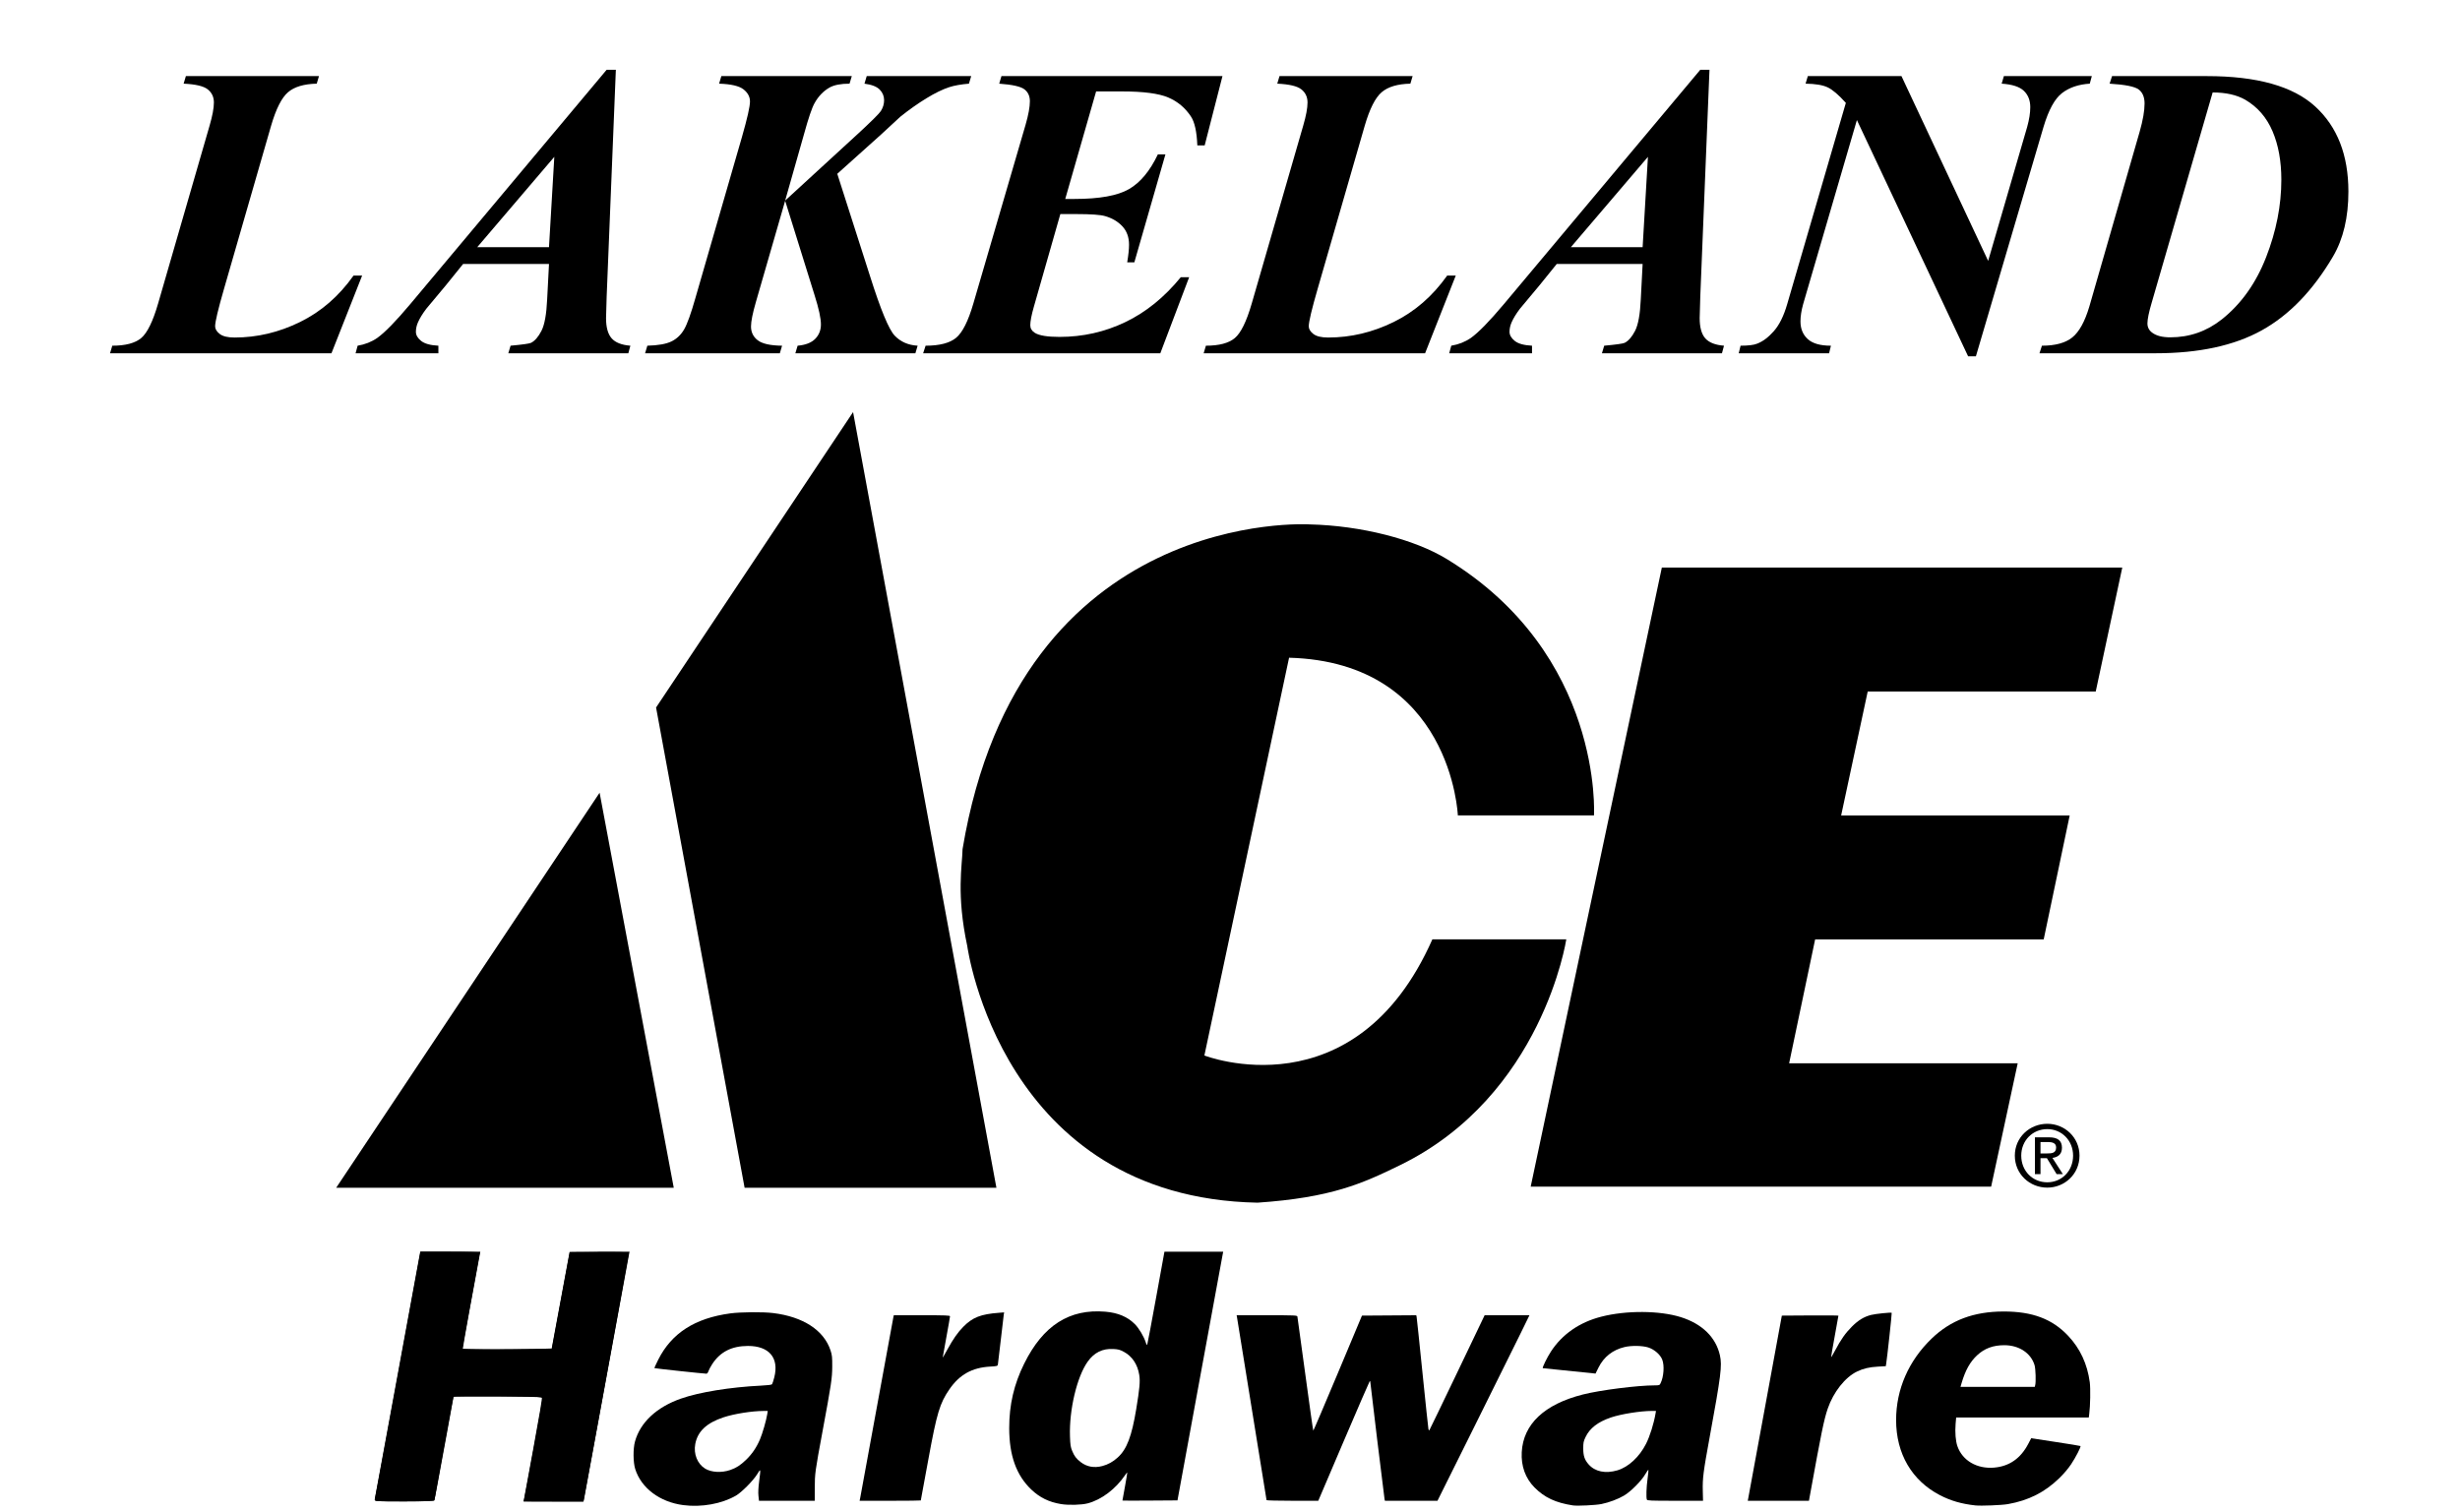 <?xml version="1.0" encoding="UTF-8" standalone="no"?>
<!DOCTYPE svg PUBLIC "-//W3C//DTD SVG 1.1//EN" "http://www.w3.org/Graphics/SVG/1.1/DTD/svg11.dtd">
<svg width="100%" height="100%" viewBox="0 0 423 260" version="1.1" xmlns="http://www.w3.org/2000/svg" xmlns:xlink="http://www.w3.org/1999/xlink" xml:space="preserve" xmlns:serif="http://www.serif.com/" style="fill-rule:evenodd;clip-rule:evenodd;stroke-linejoin:round;stroke-miterlimit:2;">
    <g id="Layer-1" serif:id="Layer 1" transform="matrix(1,0,0,1,-321.062,-460.709)">
        <g id="g3713" transform="matrix(1,0,0,1,378.87,531.587)">
            <path id="path3715" d="M6.667,186.924C6.732,186.676 8.521,177.009 10.643,165.445L14.501,144.417L19.598,144.417C22.402,144.417 24.696,144.485 24.696,144.573C24.696,144.661 24.018,148.378 23.189,152.832C22.359,157.284 21.68,161.003 21.68,161.093C21.68,161.182 25.149,161.227 29.388,161.189L37.094,161.121L38.626,152.833L40.157,144.541L45.239,144.473C48.035,144.435 50.322,144.5 50.322,144.619C50.322,144.819 42.946,185.192 42.636,186.686L42.493,187.375L32.223,187.375L32.356,186.81C32.614,185.72 35.498,169.926 35.498,169.61C35.498,169.355 33.894,169.29 27.841,169.29L20.183,169.29L20.056,169.855C19.807,170.97 16.907,186.875 16.907,187.122C16.907,187.286 15.053,187.376 11.728,187.376C6.873,187.374 6.556,187.345 6.667,186.924Z" style="fill-rule:nonzero;"/>
            <path id="path3717" d="M6.938,187.289C6.627,187.238 6.589,187.185 6.646,186.894C6.683,186.709 8.452,177.075 10.58,165.486L14.449,144.417L24.784,144.417L24.67,145.011C23.786,149.63 21.723,161.074 21.768,161.12C21.871,161.231 31.046,161.257 34.112,161.154L37.058,161.059L38.596,152.768C39.441,148.208 40.136,144.463 40.138,144.444C40.143,144.427 42.463,144.417 45.297,144.417L50.45,144.417L50.383,144.697C50.347,144.852 48.594,154.391 46.489,165.895C44.384,177.396 42.631,186.935 42.594,187.09L42.526,187.373L37.379,187.373C34.547,187.373 32.231,187.359 32.231,187.34C32.231,187.322 32.965,183.327 33.863,178.457C34.982,172.374 35.452,169.569 35.363,169.478C35.194,169.308 20.173,169.219 20.173,169.385C20.173,169.452 19.667,172.239 19.048,175.58C18.43,178.923 17.697,182.892 17.422,184.403C17.145,185.917 16.883,187.188 16.841,187.233C16.746,187.323 7.471,187.378 6.938,187.289Z" style="fill-rule:nonzero;"/>
            <path id="path3719" d="M59.673,187.997C55.641,187.47 52.448,185.066 51.416,181.783C51.057,180.636 51.035,178.313 51.374,177.075C52.277,173.784 55.076,171.161 59.259,169.686C62.398,168.576 67.767,167.705 73.024,167.448C74.184,167.393 74.858,167.31 74.941,167.21C75.012,167.127 75.189,166.586 75.334,166.009C76.177,162.675 74.444,160.616 70.803,160.621C68.006,160.627 66.023,161.638 64.652,163.758C64.376,164.182 64.088,164.723 64.009,164.963C63.926,165.218 63.784,165.394 63.664,165.394C63.225,165.394 54.778,164.491 54.725,164.436C54.695,164.408 54.989,163.748 55.382,162.97C57.687,158.408 61.691,155.841 67.774,155.021C69.548,154.782 73.393,154.752 75.131,154.965C80.29,155.591 83.866,157.924 85.004,161.393C85.269,162.202 85.304,162.543 85.296,164.136C85.288,166.176 85.145,167.143 83.616,175.371C82.35,182.184 82.293,182.594 82.292,185.081L82.291,187.25L77.496,187.25L72.701,187.252L72.61,186.402C72.548,185.835 72.587,185.008 72.728,183.921C73.015,181.668 73.011,181.652 72.4,182.667C71.748,183.744 69.741,185.777 68.763,186.35C66.329,187.773 62.825,188.411 59.673,187.997ZM67.753,181.96C68.786,181.606 69.501,181.144 70.46,180.224C71.499,179.226 72.267,178.101 72.867,176.697C73.303,175.682 73.959,173.404 74.125,172.334L74.208,171.799L73.474,171.803C71.489,171.809 68.443,172.291 66.624,172.891C63.692,173.857 62.144,175.318 61.742,177.498C61.428,179.2 62.108,180.895 63.434,181.717C64.498,182.372 66.265,182.471 67.753,181.96Z" style="fill-rule:nonzero;"/>
            <path id="path3721" d="M90.113,186.715C90.171,186.421 91.466,179.366 92.987,171.045C94.509,162.719 95.782,155.779 95.818,155.625L95.882,155.342L100.715,155.342C104.862,155.342 105.549,155.369 105.549,155.525C105.549,155.626 105.266,157.247 104.921,159.122C104.575,161.005 104.294,162.575 104.294,162.615C104.294,162.659 104.662,162.023 105.111,161.205C106.093,159.419 106.882,158.29 107.81,157.347C109.422,155.703 110.833,155.149 114.001,154.915L114.855,154.849L114.788,155.253C114.752,155.476 114.521,157.438 114.277,159.612C114.034,161.789 113.808,163.69 113.776,163.836C113.723,164.078 113.608,164.107 112.428,164.174C109.346,164.346 107.186,165.552 105.454,168.064C103.788,170.481 103.285,172.152 101.844,180.026C101.39,182.514 100.907,185.131 100.771,185.841C100.635,186.554 100.524,187.162 100.524,187.194C100.524,187.224 98.156,187.253 95.263,187.253L90.003,187.253L90.113,186.715Z" style="fill-rule:nonzero;"/>
            <path id="path3723" d="M124.639,187.82C122.573,187.481 120.983,186.706 119.531,185.325C116.953,182.876 115.728,179.468 115.727,174.746C115.726,170.732 116.544,167.21 118.311,163.648C121.56,157.091 126.073,154.206 132.266,154.73C134.426,154.912 136.063,155.602 137.326,156.863C138.043,157.583 138.88,158.989 139.221,160.052C139.357,160.479 139.395,160.515 139.479,160.305C139.533,160.165 140.217,156.535 140.999,152.233L142.419,144.417L152.524,144.417L152.442,144.822C152.398,145.05 150.629,154.671 148.51,166.21L144.66,187.186L139.928,187.218C137.326,187.239 135.195,187.236 135.195,187.212C135.195,187.187 135.391,186.103 135.631,184.798C135.87,183.494 136.048,182.407 136.027,182.387C136.005,182.364 135.842,182.56 135.667,182.82C134.049,185.215 131.604,187.068 129.229,187.694C128.167,187.972 125.942,188.035 124.639,187.82ZM131.736,181.277C132.713,181.023 133.586,180.541 134.397,179.796C135.955,178.378 136.795,176.168 137.569,171.478C138.153,167.927 138.261,166.734 138.094,165.64C137.811,163.803 136.873,162.394 135.415,161.618C134.757,161.266 134.464,161.191 133.613,161.146C131.769,161.049 130.34,161.752 129.227,163.315C127.376,165.907 126.022,171.609 126.176,176.171C126.225,177.637 126.28,178.004 126.549,178.663C126.915,179.56 127.255,180.01 128.013,180.595C129.08,181.416 130.328,181.643 131.736,181.277Z" style="fill-rule:nonzero;"/>
            <path id="path3725" d="M159.976,187.142C159.976,187.039 155.027,156.404 154.896,155.689L154.833,155.342L160.028,155.342C164.87,155.342 165.224,155.358 165.28,155.563C165.307,155.685 165.924,160.15 166.64,165.486C167.362,170.825 167.977,175.19 168.016,175.19C168.055,175.19 169.954,170.738 172.237,165.298L176.383,155.405L181.051,155.374L185.719,155.342L185.781,155.625C185.814,155.779 186.27,160.12 186.792,165.267C187.316,170.413 187.774,174.76 187.812,174.926C187.847,175.09 187.919,175.176 187.975,175.114C188.025,175.051 190.184,170.58 192.772,165.175L197.473,155.348L201.329,155.348L205.183,155.342L203.634,158.514C202.781,160.259 199.223,167.437 195.726,174.466L189.368,187.251L180.33,187.251L180.267,186.967C180.198,186.651 177.811,167.005 177.811,166.755C177.811,166.658 177.77,166.644 177.701,166.715C177.639,166.782 175.627,171.43 173.228,177.041L168.871,187.251L164.424,187.251C161.978,187.251 159.976,187.201 159.976,187.142Z" style="fill-rule:nonzero;"/>
            <path id="path3727" d="M212.672,188.051C209.691,187.595 207.776,186.702 206.05,184.958C204.485,183.375 203.73,181.288 203.857,178.895C204.113,174.076 207.744,170.651 214.367,168.973C217.355,168.215 223.765,167.402 226.757,167.402C227.496,167.402 227.563,167.376 227.723,167.053C228.274,165.952 228.414,164 228.018,162.979C227.68,162.102 226.635,161.198 225.592,160.873C224.582,160.56 222.723,160.531 221.539,160.81C219.51,161.291 217.975,162.497 217.064,164.323C216.789,164.878 216.554,165.35 216.543,165.372L207.475,164.445C207.367,164.334 208.216,162.595 208.879,161.58C210.819,158.606 213.795,156.541 217.531,155.589C221.849,154.482 227.567,154.52 231.22,155.669C234.878,156.822 237.243,159.138 237.935,162.237C238.329,164.012 238.118,165.7 236.18,176.258C235.07,182.31 234.934,183.38 234.99,185.59L235.029,187.251L230.238,187.251C225.986,187.251 225.441,187.225 225.372,187.05C225.234,186.69 225.291,184.891 225.492,183.473C225.596,182.704 225.666,182.016 225.641,181.945C225.619,181.872 225.374,182.206 225.103,182.68C224.443,183.826 222.607,185.673 221.456,186.351C220.391,186.978 218.913,187.534 217.564,187.812C216.595,188.011 213.433,188.166 212.672,188.051ZM220.306,182.016C222.197,181.46 224.092,179.706 225.23,177.455C225.89,176.148 226.562,174.012 226.86,172.267L226.941,171.798L226.257,171.798C224.291,171.798 220.933,172.333 219.196,172.923C216.952,173.689 215.551,174.769 214.832,176.289C214.472,177.047 214.433,177.252 214.433,178.269C214.438,179.539 214.663,180.205 215.363,180.998C216.458,182.249 218.252,182.618 220.306,182.016Z" style="fill-rule:nonzero;"/>
            <path id="path3729" d="M242.812,186.78C242.861,186.518 244.179,179.353 245.743,170.858L248.58,155.406L253.442,155.375C256.119,155.356 258.31,155.375 258.31,155.414C258.31,155.458 258.029,157.034 257.68,158.923C257.333,160.81 257.054,162.431 257.056,162.527C257.056,162.616 257.359,162.122 257.728,161.422C258.721,159.534 259.51,158.413 260.634,157.291C261.741,156.186 262.697,155.606 263.928,155.287C264.683,155.094 267.359,154.817 267.474,154.925C267.527,154.971 266.677,162.804 266.521,163.708L266.455,164.101L265.111,164.178C263.596,164.265 262.608,164.497 261.514,165.022C259.466,166.001 257.441,168.561 256.473,171.405C255.829,173.285 255.394,175.407 253.442,186.153L253.242,187.254L242.723,187.254L242.812,186.78Z" style="fill-rule:nonzero;"/>
            <path id="path3731" d="M281.859,188.051C279.483,187.789 277.63,187.254 275.769,186.29C270.934,183.783 268.23,179.148 268.23,173.366C268.23,168.087 270.374,163.175 274.342,159.353C277.629,156.188 281.565,154.708 286.697,154.696C291.642,154.686 295.076,155.974 297.807,158.872C299.872,161.059 301.111,163.722 301.533,166.879C301.672,167.932 301.621,170.96 301.437,172.333L301.361,172.928L278.556,172.928L278.461,174.023C278.342,175.471 278.461,176.973 278.77,177.859C279.627,180.334 282.124,181.795 285.069,181.55C287.699,181.326 289.647,179.972 290.964,177.443L291.458,176.493L295.669,177.137C297.983,177.487 299.901,177.803 299.935,177.835C300.052,177.953 299.103,179.801 298.326,180.961C297.82,181.72 297.066,182.61 296.271,183.381C293.779,185.797 291.011,187.194 287.453,187.826C286.396,188.011 282.836,188.155 281.859,188.051ZM292.146,167.371C292.296,166.811 292.224,164.562 292.041,163.935C291.42,161.849 289.371,160.493 286.836,160.493C284.918,160.493 283.443,161.038 282.172,162.215C280.956,163.342 280.145,164.79 279.494,166.994L279.302,167.655L292.07,167.655L292.146,167.371Z" style="fill-rule:nonzero;"/>
            <path id="path3733" d="M107.704,75.175C107.661,77.974 106.599,82.871 108.517,91.854C108.517,91.854 114.365,135.125 158.426,135.979C171.098,135.112 176.446,132.701 182.968,129.509C207.447,117.529 211.518,90.686 211.518,90.686L188.491,90.686C175.169,120.756 149.287,110.665 149.287,110.665L163.85,42.248C191.827,43.014 192.87,69.371 192.87,69.371L216.28,69.371C216.28,69.371 217.926,41.682 190.94,25.256C185.41,21.893 176.294,19.526 167.371,19.317C167.371,19.316 117.537,16.19 107.704,75.175" style="fill-rule:nonzero;"/>
            <path id="polyline3735" d="M307.118,26.743L302.556,48.06L263.347,48.06L258.779,69.376L298.079,69.376L293.609,90.692L254.308,90.692L249.835,112.006L289.138,112.006L284.57,133.226L205.396,133.226L227.947,26.743L307.118,26.743" style="fill-rule:nonzero;"/>
            <path id="polyline3737" d="M58.045,133.413L45.295,65.468L0,133.413L58.045,133.413" style="fill-rule:nonzero;"/>
            <path id="polyline3739" d="M113.526,133.413L70.228,133.413L55.004,50.812L88.88,0L113.526,133.413" style="fill-rule:nonzero;"/>
            <path id="path3741" d="M288.644,127.889C288.644,124.738 291.199,122.411 294.224,122.411C297.21,122.411 299.765,124.737 299.765,127.889C299.765,131.069 297.21,133.391 294.224,133.391C291.198,133.391 288.644,131.069 288.644,127.889M294.224,132.475C296.703,132.475 298.663,130.531 298.663,127.889C298.663,125.285 296.703,123.327 294.224,123.327C291.707,123.327 289.747,125.285 289.747,127.889C289.747,130.531 291.707,132.475 294.224,132.475ZM293.058,131.069L292.099,131.069L292.099,124.738L294.507,124.738C296.009,124.738 296.747,125.286 296.747,126.54C296.747,127.672 296.033,128.161 295.107,128.277L296.906,131.069L295.831,131.069L294.162,128.328L293.058,128.328L293.058,131.069ZM294.206,127.509C295.019,127.509 295.745,127.454 295.745,126.475C295.745,125.695 295.032,125.55 294.364,125.55L293.057,125.55L293.057,127.509L294.206,127.509Z" style="fill-rule:nonzero;"/>
        </g>
        <g transform="matrix(1,0,0,1,289.563,488.613)">
            <g transform="matrix(1,0,0,1,52.74,32.857)">
                <path d="M35.754,0L-2.32,0L-1.934,-1.301C0.34,-1.301 1.998,-1.74 3.041,-2.619C4.084,-3.498 5.051,-5.473 5.941,-8.543L14.801,-39.164C15.293,-40.852 15.539,-42.176 15.539,-43.137C15.539,-44.074 15.188,-44.824 14.484,-45.387C13.781,-45.949 12.398,-46.277 10.336,-46.371L10.723,-47.672L33.609,-47.672L33.223,-46.371C31.02,-46.324 29.373,-45.832 28.283,-44.895C27.193,-43.957 26.227,-42.047 25.383,-39.164L17.297,-11.145C16.266,-7.582 15.75,-5.414 15.75,-4.641C15.75,-4.172 16.014,-3.732 16.541,-3.322C17.068,-2.912 17.918,-2.707 19.09,-2.707C22.98,-2.707 26.736,-3.598 30.357,-5.379C33.979,-7.16 37.043,-9.82 39.551,-13.359L41.027,-13.359L35.754,0Z"/>
            </g>
            <g transform="matrix(1,0,0,1,52.74,32.857)">
                <path d="M73.16,-15.363L58.395,-15.363L55.441,-11.707L52.066,-7.664C51.41,-6.797 50.93,-6.012 50.625,-5.309C50.391,-4.77 50.273,-4.23 50.273,-3.691C50.273,-3.129 50.572,-2.607 51.17,-2.127C51.768,-1.646 52.758,-1.371 54.141,-1.301L54.141,0L39.902,0L40.254,-1.301C41.52,-1.512 42.645,-1.957 43.629,-2.637C44.941,-3.574 46.828,-5.508 49.289,-8.438L83.074,-48.762L84.656,-48.762L83.074,-9.738C83.004,-7.699 82.969,-6.469 82.969,-6.047C82.969,-4.453 83.291,-3.293 83.936,-2.566C84.58,-1.84 85.652,-1.418 87.152,-1.301L86.801,0L66.164,0L66.551,-1.301C68.59,-1.488 69.762,-1.652 70.066,-1.793C70.723,-2.121 71.32,-2.807 71.859,-3.85C72.398,-4.893 72.727,-6.703 72.844,-9.281L73.16,-15.363ZM73.16,-18.246L74.074,-33.785L60.82,-18.246L73.16,-18.246Z"/>
            </g>
            <g transform="matrix(1,0,0,1,52.74,32.857)">
                <path d="M136.16,0L115.523,0L115.91,-1.301C117.27,-1.418 118.277,-1.811 118.934,-2.479C119.59,-3.146 119.918,-3.973 119.918,-4.957C119.918,-6.012 119.555,-7.688 118.828,-9.984L113.766,-26.227L108.738,-8.824C108.176,-6.879 107.895,-5.473 107.895,-4.605C107.895,-3.621 108.281,-2.83 109.055,-2.232C109.828,-1.635 111.223,-1.324 113.238,-1.301L112.852,0L89.684,0L90.07,-1.301C91.922,-1.348 93.305,-1.594 94.219,-2.039C95.133,-2.484 95.859,-3.176 96.398,-4.113C96.938,-5.051 97.582,-6.844 98.332,-9.492L106.348,-37.23C107.262,-40.418 107.719,-42.445 107.719,-43.313C107.719,-44.109 107.35,-44.801 106.611,-45.387C105.873,-45.973 104.473,-46.301 102.41,-46.371L102.797,-47.672L125.227,-47.672L124.84,-46.371C123.34,-46.371 122.191,-46.148 121.395,-45.703C120.34,-45.094 119.484,-44.203 118.828,-43.031C118.383,-42.258 117.773,-40.465 117,-37.652L113.766,-26.262L126.176,-37.652C128.59,-39.879 129.938,-41.215 130.219,-41.66C130.594,-42.246 130.781,-42.867 130.781,-43.523C130.781,-44.227 130.529,-44.836 130.025,-45.352C129.521,-45.867 128.648,-46.207 127.406,-46.371L127.793,-47.672L145.758,-47.672L145.371,-46.371C143.988,-46.254 142.863,-46.055 141.996,-45.773C140.848,-45.398 139.535,-44.76 138.059,-43.857C136.582,-42.955 135.082,-41.895 133.559,-40.676L130.289,-37.652L122.73,-30.867L128.355,-13.289C130.184,-7.5 131.602,-4.078 132.609,-3.023C133.617,-1.969 134.93,-1.395 136.547,-1.301L136.16,0Z"/>
            </g>
            <g transform="matrix(1,0,0,1,52.74,32.857)">
                <path d="M167.238,-45.035L161.93,-26.543L163.547,-26.543C167.813,-26.543 170.924,-27.105 172.881,-28.23C174.838,-29.355 176.496,-31.348 177.855,-34.207L179.156,-34.207L173.813,-15.645L172.582,-15.645C172.793,-16.887 172.898,-17.895 172.898,-18.668C172.898,-19.957 172.518,-21.012 171.756,-21.832C170.994,-22.652 170.004,-23.238 168.785,-23.59C167.988,-23.824 166.336,-23.941 163.828,-23.941L161.086,-23.941L156.516,-7.945C156.117,-6.539 155.918,-5.496 155.918,-4.816C155.918,-4.277 156.176,-3.844 156.691,-3.516C157.441,-3.047 158.859,-2.813 160.945,-2.813C164.953,-2.813 168.727,-3.662 172.266,-5.361C175.805,-7.061 178.98,-9.633 181.793,-13.078L183.234,-13.078L178.277,0L137.496,0L137.918,-1.301C140.309,-1.301 142.055,-1.752 143.156,-2.654C144.258,-3.557 145.254,-5.543 146.145,-8.613L155.109,-39.305C155.602,-41.016 155.848,-42.363 155.848,-43.348C155.848,-44.238 155.531,-44.924 154.898,-45.404C154.266,-45.885 152.824,-46.207 150.574,-46.371L150.961,-47.672L188.965,-47.672L185.906,-35.754L184.641,-35.754C184.547,-38.098 184.184,-39.75 183.551,-40.711C182.566,-42.211 181.26,-43.307 179.631,-43.998C178.002,-44.689 175.359,-45.035 171.703,-45.035L167.238,-45.035Z"/>
            </g>
            <g transform="matrix(1,0,0,1,52.74,32.857)">
                <path d="M223.805,0L185.73,0L186.117,-1.301C188.391,-1.301 190.049,-1.74 191.092,-2.619C192.135,-3.498 193.102,-5.473 193.992,-8.543L202.852,-39.164C203.344,-40.852 203.59,-42.176 203.59,-43.137C203.59,-44.074 203.238,-44.824 202.535,-45.387C201.832,-45.949 200.449,-46.277 198.387,-46.371L198.773,-47.672L221.66,-47.672L221.273,-46.371C219.07,-46.324 217.424,-45.832 216.334,-44.895C215.244,-43.957 214.277,-42.047 213.434,-39.164L205.348,-11.145C204.316,-7.582 203.801,-5.414 203.801,-4.641C203.801,-4.172 204.064,-3.732 204.592,-3.322C205.119,-2.912 205.969,-2.707 207.141,-2.707C211.031,-2.707 214.787,-3.598 218.408,-5.379C222.029,-7.16 225.094,-9.82 227.602,-13.359L229.078,-13.359L223.805,0Z"/>
            </g>
            <g transform="matrix(1,0,0,1,52.74,32.857)">
                <path d="M261.211,-15.363L246.445,-15.363L243.492,-11.707L240.117,-7.664C239.461,-6.797 238.98,-6.012 238.676,-5.309C238.441,-4.77 238.324,-4.23 238.324,-3.691C238.324,-3.129 238.623,-2.607 239.221,-2.127C239.818,-1.646 240.809,-1.371 242.191,-1.301L242.191,0L227.953,0L228.305,-1.301C229.57,-1.512 230.695,-1.957 231.68,-2.637C232.992,-3.574 234.879,-5.508 237.34,-8.438L271.125,-48.762L272.707,-48.762L271.125,-9.738C271.055,-7.699 271.02,-6.469 271.02,-6.047C271.02,-4.453 271.342,-3.293 271.986,-2.566C272.631,-1.84 273.703,-1.418 275.203,-1.301L274.852,0L254.215,0L254.602,-1.301C256.641,-1.488 257.813,-1.652 258.117,-1.793C258.773,-2.121 259.371,-2.807 259.91,-3.85C260.449,-4.893 260.777,-6.703 260.895,-9.281L261.211,-15.363ZM261.211,-18.246L262.125,-33.785L248.871,-18.246L261.211,-18.246Z"/>
            </g>
            <g transform="matrix(1,0,0,1,52.74,32.857)">
                <path d="M305.719,-47.672L320.625,-15.891L327.34,-38.953C327.691,-40.219 327.867,-41.344 327.867,-42.328C327.867,-43.5 327.498,-44.438 326.76,-45.141C326.021,-45.844 324.75,-46.254 322.945,-46.371L323.332,-47.672L338.449,-47.672L338.098,-46.371C336.176,-46.254 334.588,-45.715 333.334,-44.754C332.08,-43.793 331.02,-41.859 330.152,-38.953L318.516,0.527L317.18,0.527L298.055,-40.113L288.809,-8.438C288.504,-7.336 288.352,-6.352 288.352,-5.484C288.352,-4.219 288.768,-3.205 289.6,-2.443C290.432,-1.682 291.762,-1.301 293.59,-1.301L293.273,0L277.734,0L278.051,-1.301C279.387,-1.301 280.336,-1.418 280.898,-1.652C281.883,-2.027 282.844,-2.748 283.781,-3.814C284.719,-4.881 285.48,-6.422 286.066,-8.438L296.156,-43.066C294.914,-44.449 293.871,-45.34 293.027,-45.738C292.184,-46.137 290.918,-46.348 289.23,-46.371L289.617,-47.672L305.719,-47.672Z"/>
            </g>
            <g transform="matrix(1,0,0,1,52.74,32.857)">
                <path d="M329.449,0L329.871,-1.301C332.168,-1.301 333.908,-1.775 335.092,-2.725C336.275,-3.674 337.254,-5.449 338.027,-8.051L346.676,-38.109C347.238,-40.078 347.52,-41.695 347.52,-42.961C347.52,-44.039 347.191,-44.836 346.535,-45.352C345.879,-45.867 344.203,-46.207 341.508,-46.371L341.93,-47.672L358.242,-47.672C366.844,-47.672 373.049,-45.932 376.857,-42.451C380.666,-38.971 382.57,-34.09 382.57,-27.809C382.57,-23.379 381.691,-19.664 379.934,-16.664C376.488,-10.805 372.398,-6.563 367.664,-3.938C362.93,-1.313 356.848,0 349.418,0L329.449,0ZM359.227,-44.859L348.75,-8.719C348.258,-7.055 348.012,-5.859 348.012,-5.133C348.012,-4.477 348.281,-3.949 348.82,-3.551C349.523,-3.012 350.566,-2.742 351.949,-2.742C355.254,-2.742 358.207,-3.773 360.809,-5.836C364.137,-8.484 366.674,-12.047 368.42,-16.523C370.166,-21 371.039,-25.441 371.039,-29.848C371.039,-33.035 370.535,-35.813 369.527,-38.18C368.52,-40.547 366.961,-42.352 364.852,-43.594C363.375,-44.438 361.5,-44.859 359.227,-44.859Z"/>
            </g>
        </g>
    </g>
</svg>
